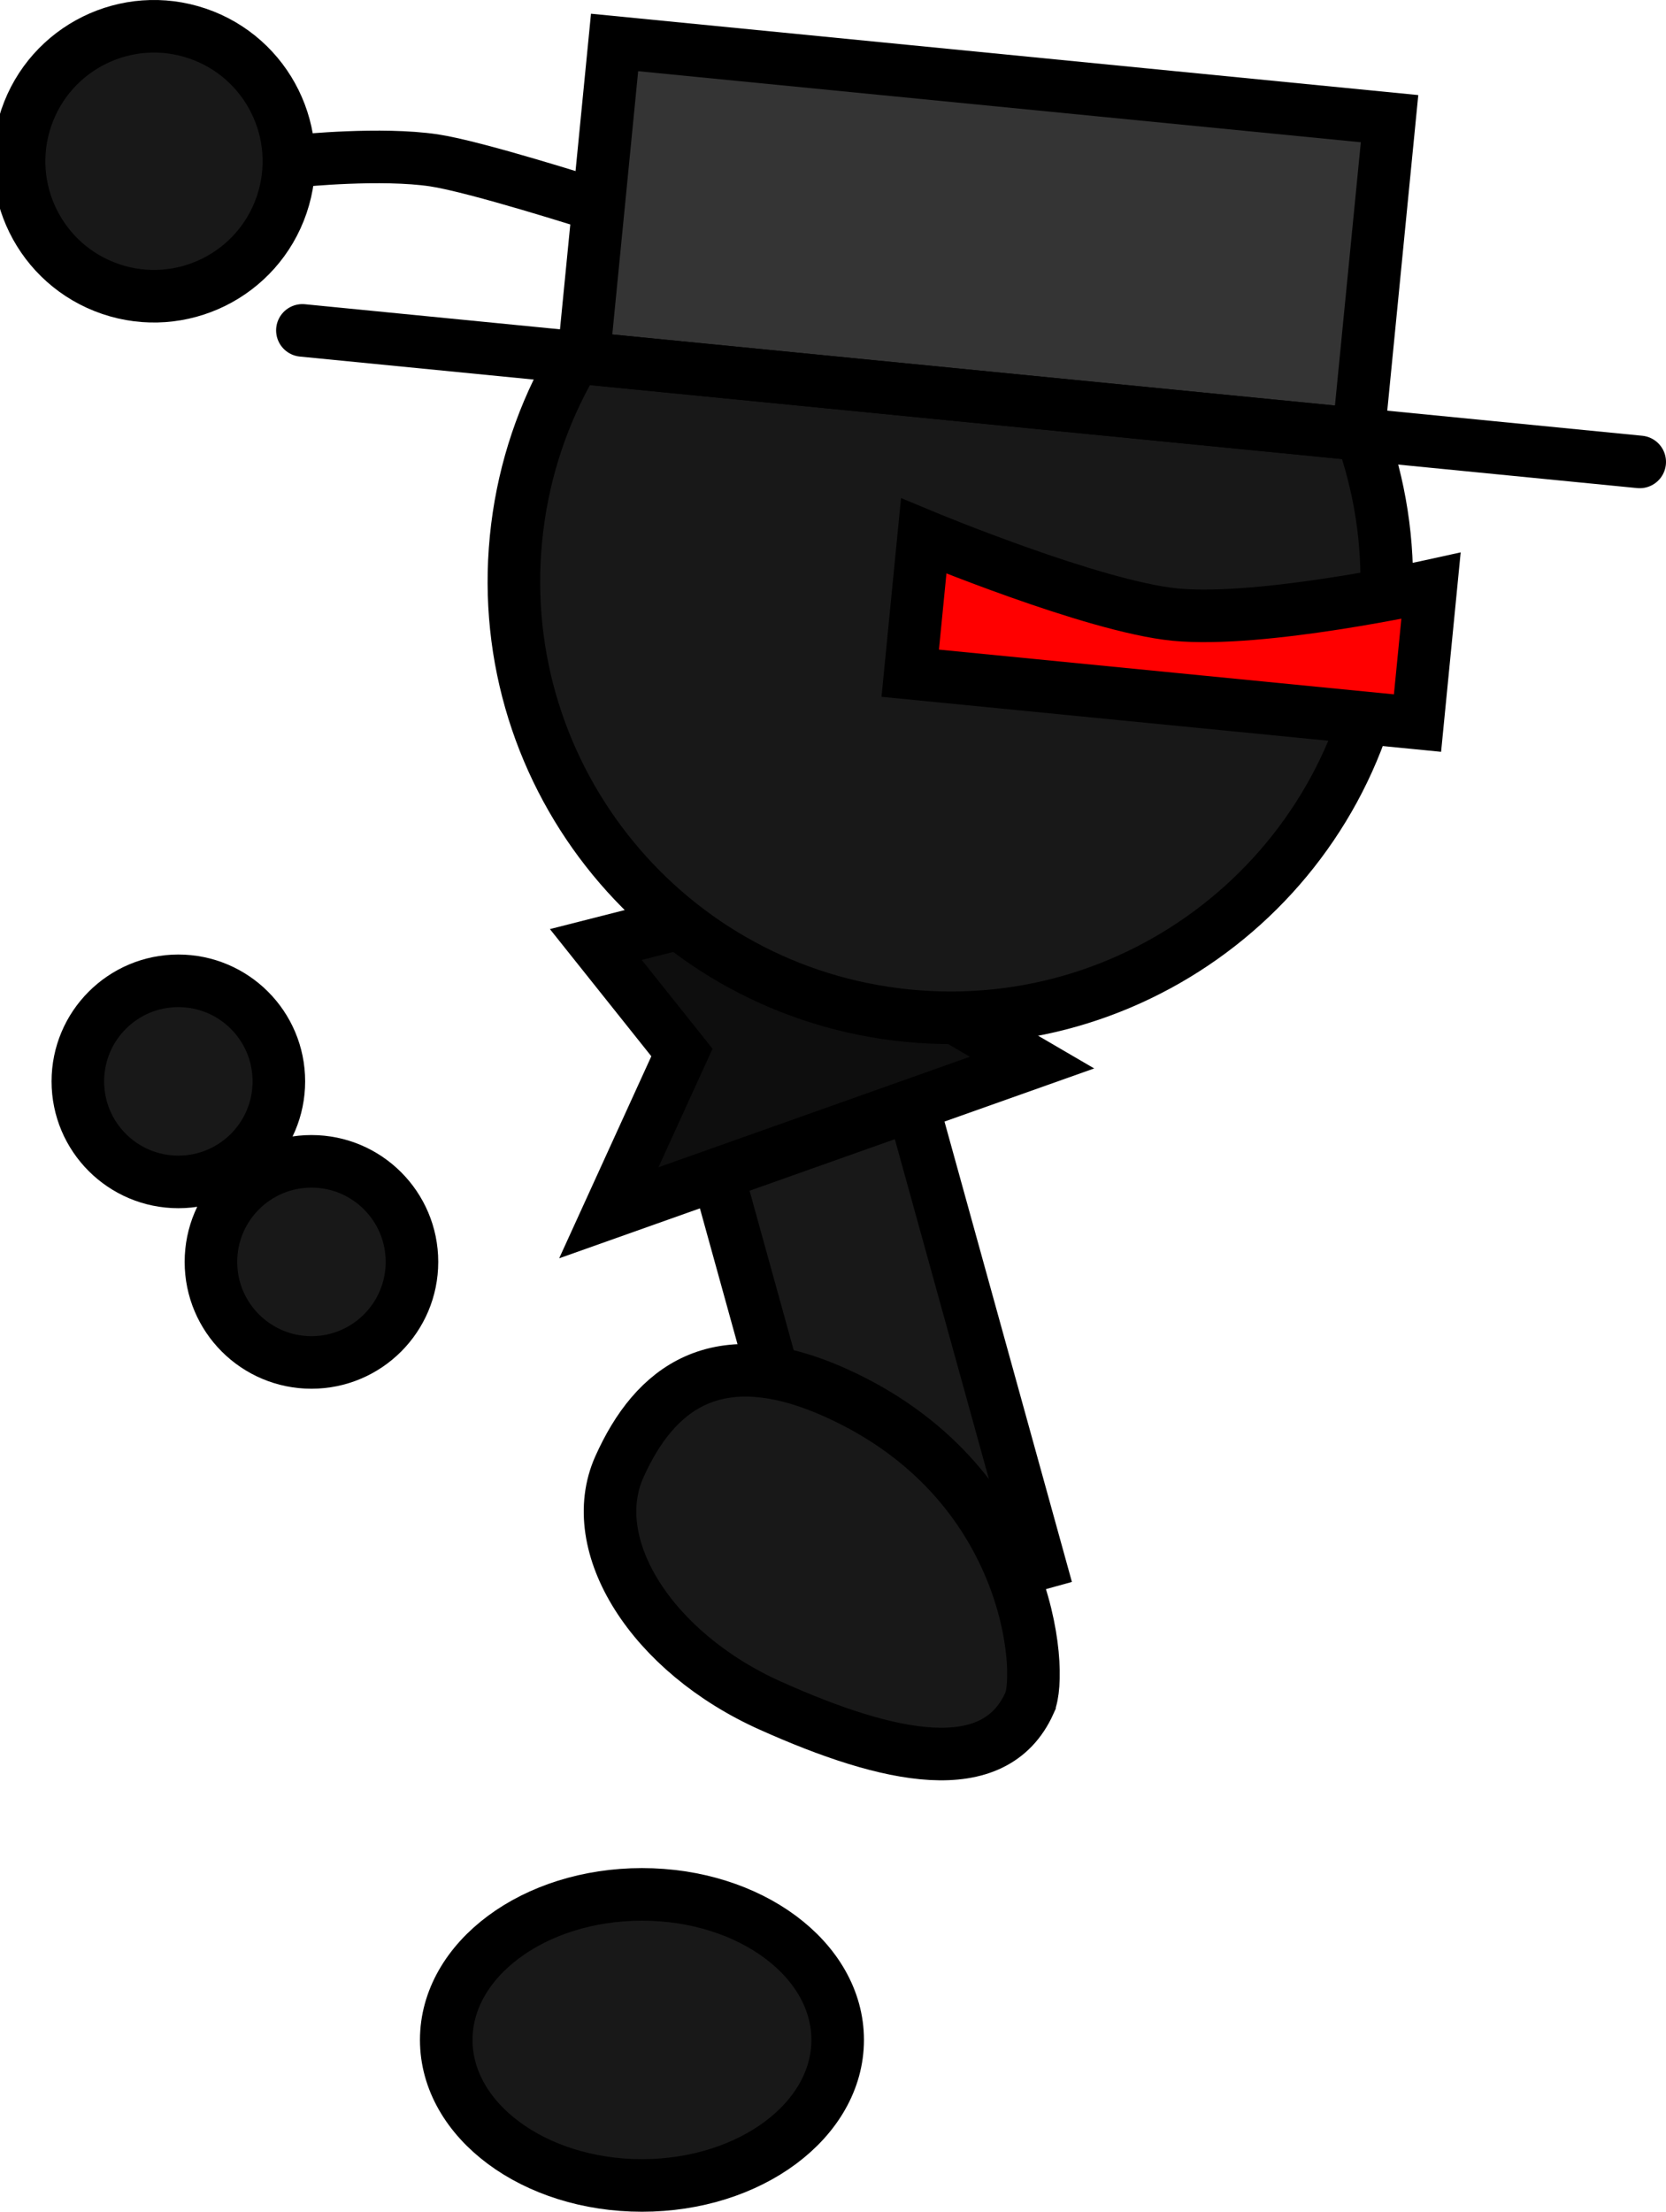 <svg version="1.1" xmlns="http://www.w3.org/2000/svg" xmlns:xlink="http://www.w3.org/1999/xlink" width="63.398" height="84.132" viewBox="0,0,63.398,84.132"><g transform="translate(-204.107,-142.284)"><g data-paper-data="{&quot;isPaintingLayer&quot;:true}" fill-rule="nonzero" stroke="#000000" stroke-width="2" stroke-linejoin="miter" stroke-miterlimit="10" stroke-dasharray="" stroke-dashoffset="0" style="mix-blend-mode: normal"><path d="M236.101,203.857l-6.822,-24.638l7.566,-2.095l6.822,24.638z" fill="#181818" stroke-linecap="butt"/><path d="M226.781,178.213l13.981,-3.558l-2.482,5.074l5.1,2.975l-16.105,5.713l2.782,-6.097z" fill="#0e0e0e" stroke-linecap="round"/><path d="M212.134,190.285c0,-2.112 1.712,-3.825 3.825,-3.825c2.112,0 3.825,1.712 3.825,3.825c0,2.112 -1.712,3.825 -3.825,3.825c-2.112,0 -3.825,-1.712 -3.825,-3.825z" fill="#181818" stroke-linecap="butt"/><path d="M215.561,148.395c0,0 3.047,-0.311 5.062,-0.011c1.596,0.238 6.068,1.668 6.068,1.668" fill="#181818" stroke-linecap="round"/><path d="M205.107,146.766c0.913,-2.684 3.828,-4.12 6.512,-3.208c2.684,0.913 4.12,3.828 3.208,6.512c-0.913,2.684 -3.828,4.12 -6.512,3.208c-2.684,-0.913 -4.12,-3.828 -3.208,-6.512z" fill="#181818" stroke-linecap="butt"/><path d="M223.743,162.767c0.897,-9.128 9.024,-15.8 18.152,-14.903c9.128,0.897 15.8,9.024 14.903,18.152c-0.897,9.128 -9.024,15.8 -18.152,14.903c-9.128,-0.897 -15.8,-9.024 -14.903,-18.152z" fill="#181818" stroke-linecap="butt"/><path d="M228.536,214.344c4.113,0 7.448,2.478 7.448,5.536c0,3.057 -3.335,5.536 -7.448,5.536c-4.113,0 -7.448,-2.478 -7.448,-5.536c0,-3.057 3.335,-5.536 7.448,-5.536z" data-paper-data="{&quot;index&quot;:null}" fill="#181818" stroke-linecap="butt"/><path d="M238.745,167.892l0.513,-5.22c0,0 6.45,2.685 9.558,2.99c3.314,0.326 9.746,-1.093 9.746,-1.093l-0.513,5.22z" fill="#ff0000" stroke-linecap="butt"/><g><path d="M226.314,155.904l1.18,-12.005l29.491,2.899l-1.18,12.005z" fill="#343434" stroke-linecap="butt"/><path d="M266.505,159.855l-50.891,-5.003" fill="none" stroke-linecap="round"/></g><path d="M207.069,183.418c0,-2.112 1.712,-3.825 3.825,-3.825c2.112,0 3.825,1.712 3.825,3.825c0,2.112 -1.712,3.825 -3.825,3.825c-2.112,0 -3.825,-1.712 -3.825,-3.825z" fill="#181818" stroke-linecap="butt"/><path d="M243.285,207.062c-1.341,2.993 -5.347,2.126 -9.862,0.103c-4.515,-2.023 -7.088,-6.089 -5.747,-9.082c1.341,-2.993 3.7,-4.849 8.215,-2.827c7.454,3.34 7.912,10.649 7.394,11.805z" data-paper-data="{&quot;index&quot;:null}" fill="#181818" stroke-linecap="butt"/></g></g></svg>